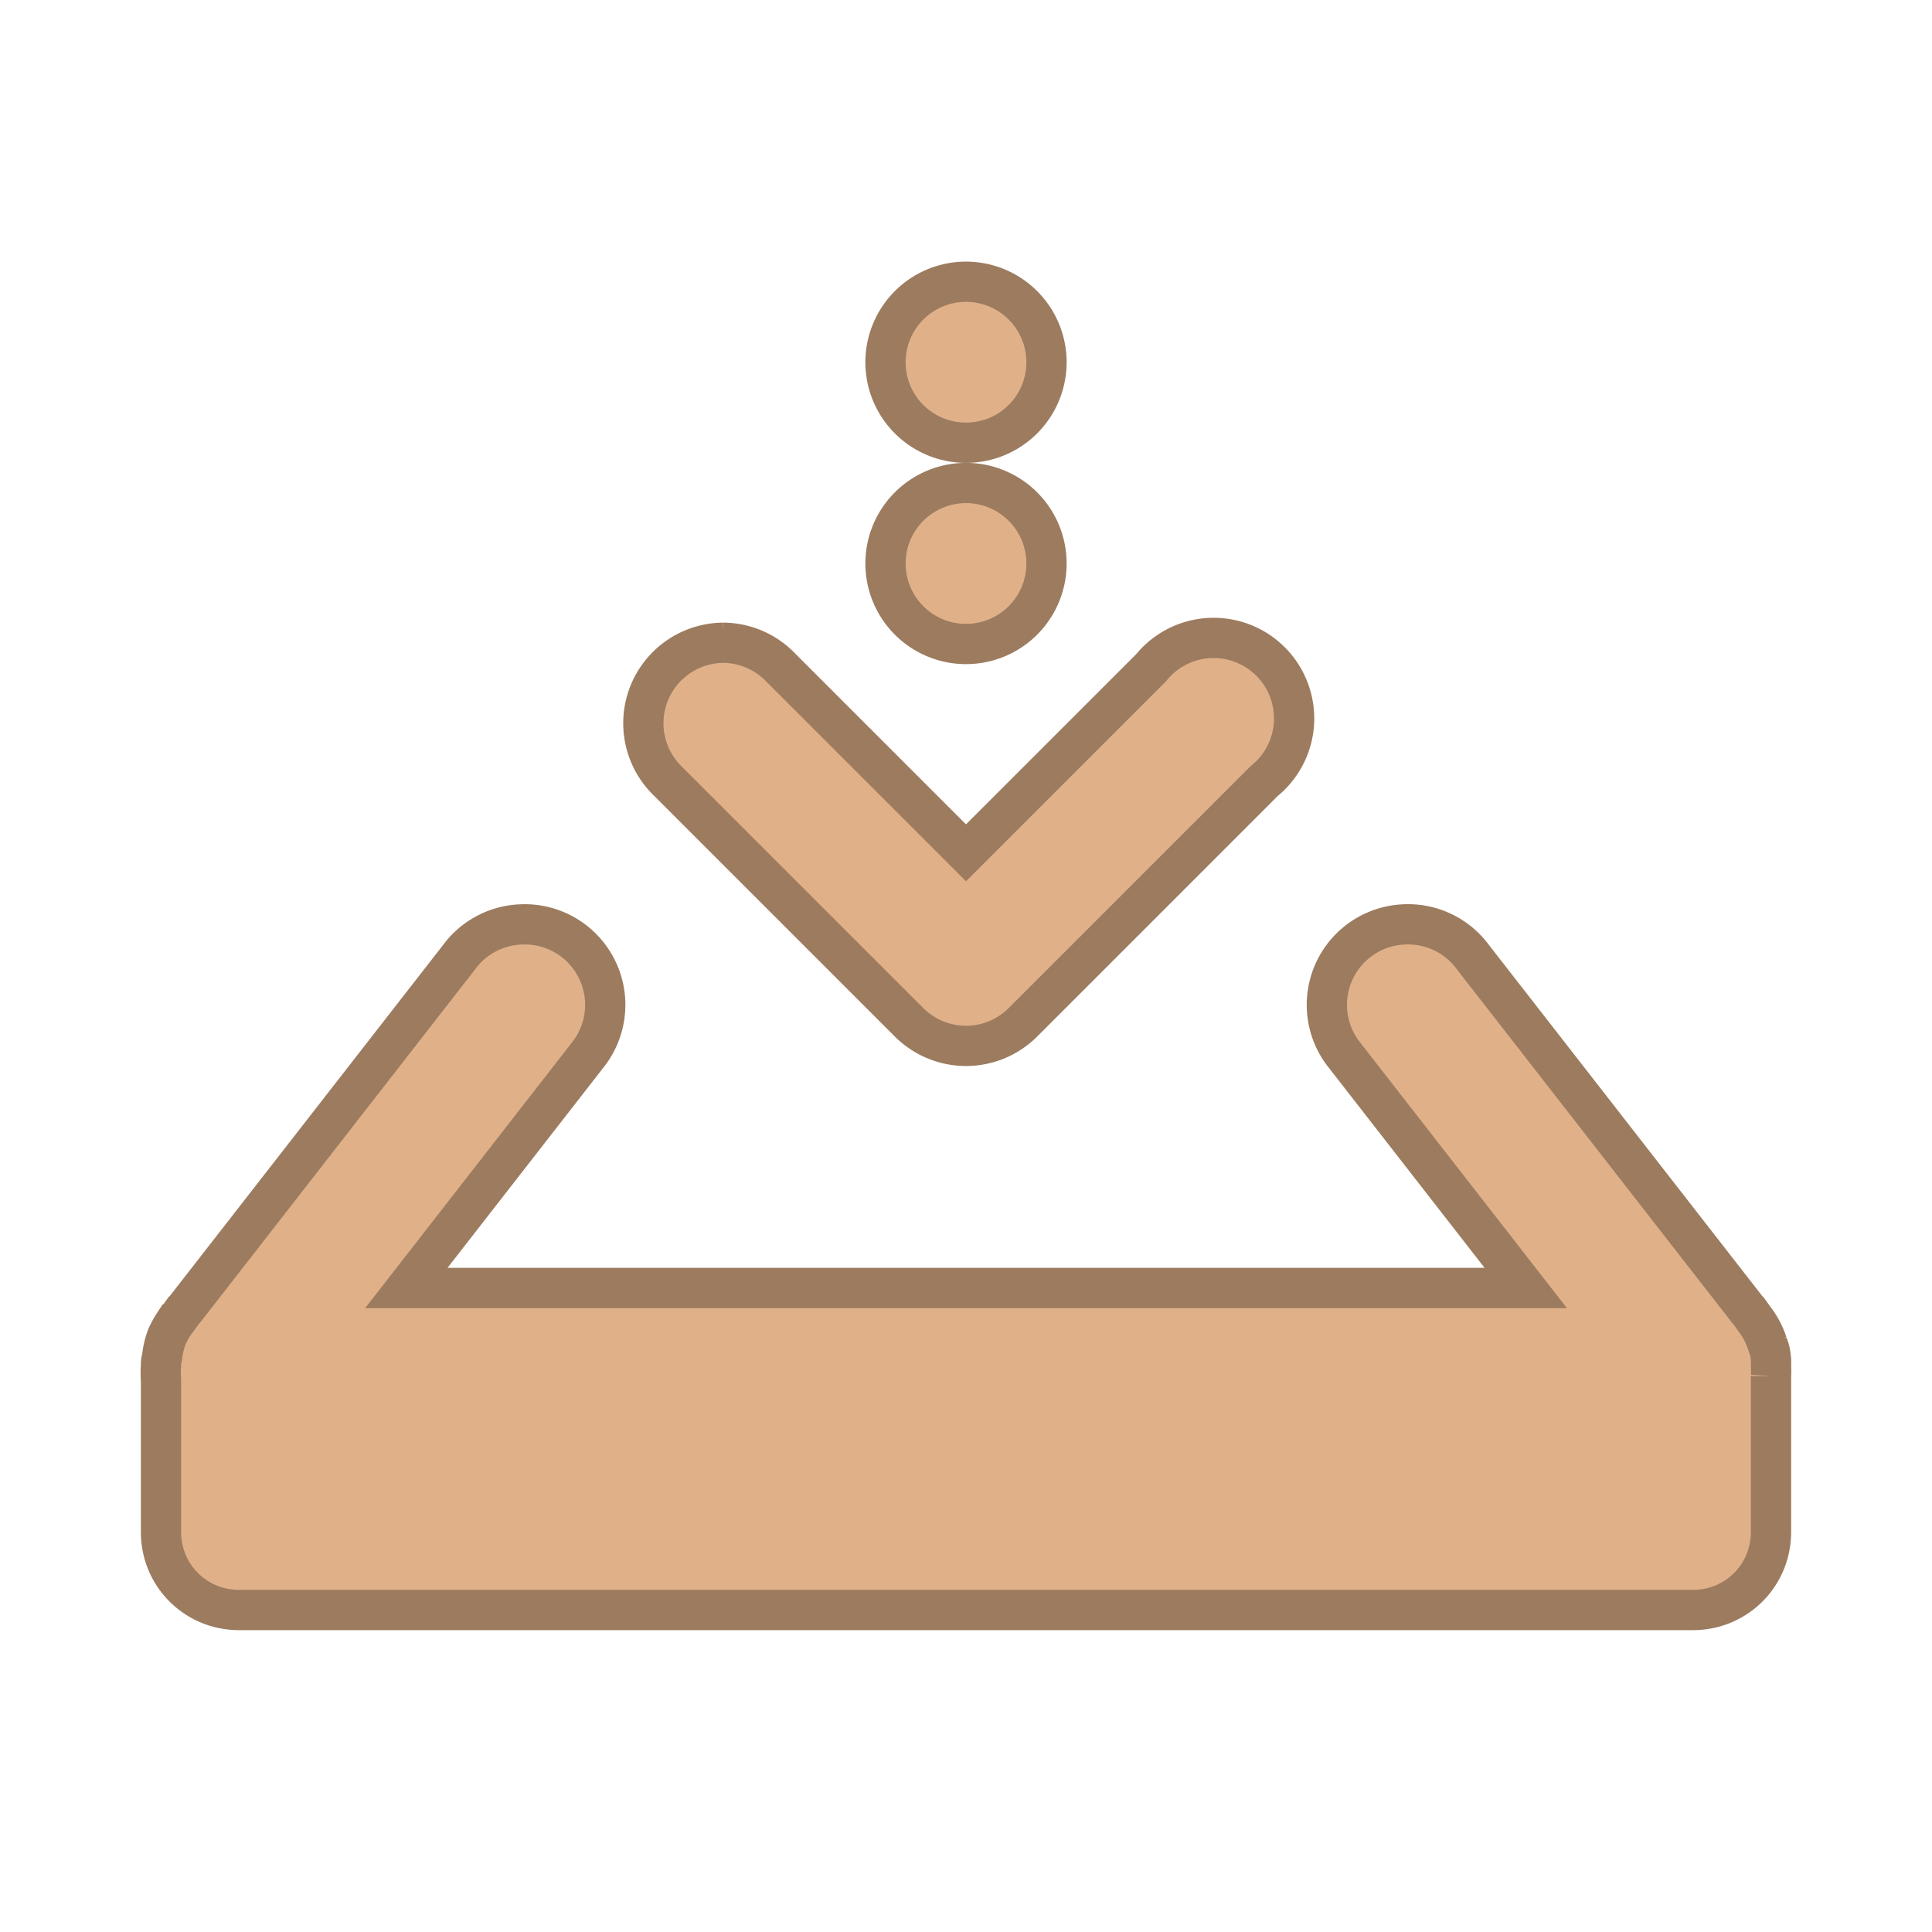 <svg width="48" xmlns="http://www.w3.org/2000/svg" viewBox="0 0 48 48" height="48">
<g style="fill:#e0b189;stroke:#9c7b5f">
<path d="m 12.906,22.969 a 2,2 0 0 0 -1.5,0.812 l -6.812,8.75 C 4.583,32.542 4.573,32.552 4.562,32.562 l -0.156,0.219 c -0.032,0.042 -0.066,0.08 -0.094,0.125 A 2.006,2.006 0 0 0 4.188,33.125 C 4.178,33.145 4.165,33.167 4.156,33.188 A 2.006,2.006 0 0 0 4.062,33.5 C 4.047,33.563 4.04,33.622 4.031,33.688 4.022,33.753 4.002,33.808 4,33.875 a 2.006,2.006 0 0 0 0,0.031 c -1.849e-4,0.011 0,0.02 0,0.031 a 2.006,2.006 0 0 0 0,0.344 L 4,38.062 C 4,39.14 4.86,40 5.938,40 l 36.125,0 C 43.14,40 44,39.14 44,38.062 l 0,-3.875 a 2.006,2.006 0 0 0 0,-0.25 c 0,-0.056 0.005,-0.102 0,-0.156 A 2.006,2.006 0 0 0 43.969,33.562 c -0.013,-0.063 -0.044,-0.127 -0.062,-0.188 a 2.006,2.006 0 0 0 -0.312,-0.594 L 43.438,32.562 c -0.011,-0.011 -0.02,-0.021 -0.031,-0.031 l -6.812,-8.75 a 2,2 0 0 0 -1.75,-0.812 2,2 0 0 0 -1.438,3.25 l 4.5,5.781 -27.812,0 4.5,-5.781 a 2,2 0 0 0 -1.688,-3.25 z"/>
<path d="m 26,10 a 2,2 0 1 1 -4,0 2,2 0 1 1 4,0 z" transform="translate(0 4)"/>
<path d="m 26,10 a 2,2 0 1 1 -4,0 2,2 0 1 1 4,0 z" transform="translate(0 -1)"/>
<path style="line-height:normal;color:#000" d="m 17.969,15.969 a 2,2 0 0 0 -1.375,3.438 l 6,6 a 2,2 0 0 0 2.812,0 l 6,-6 a 2,2 0 1 0 -2.812,-2.812 L 24,21.188 19.406,16.594 a 2,2 0 0 0 -1.438,-0.625 z"/>
</g>
</svg>
